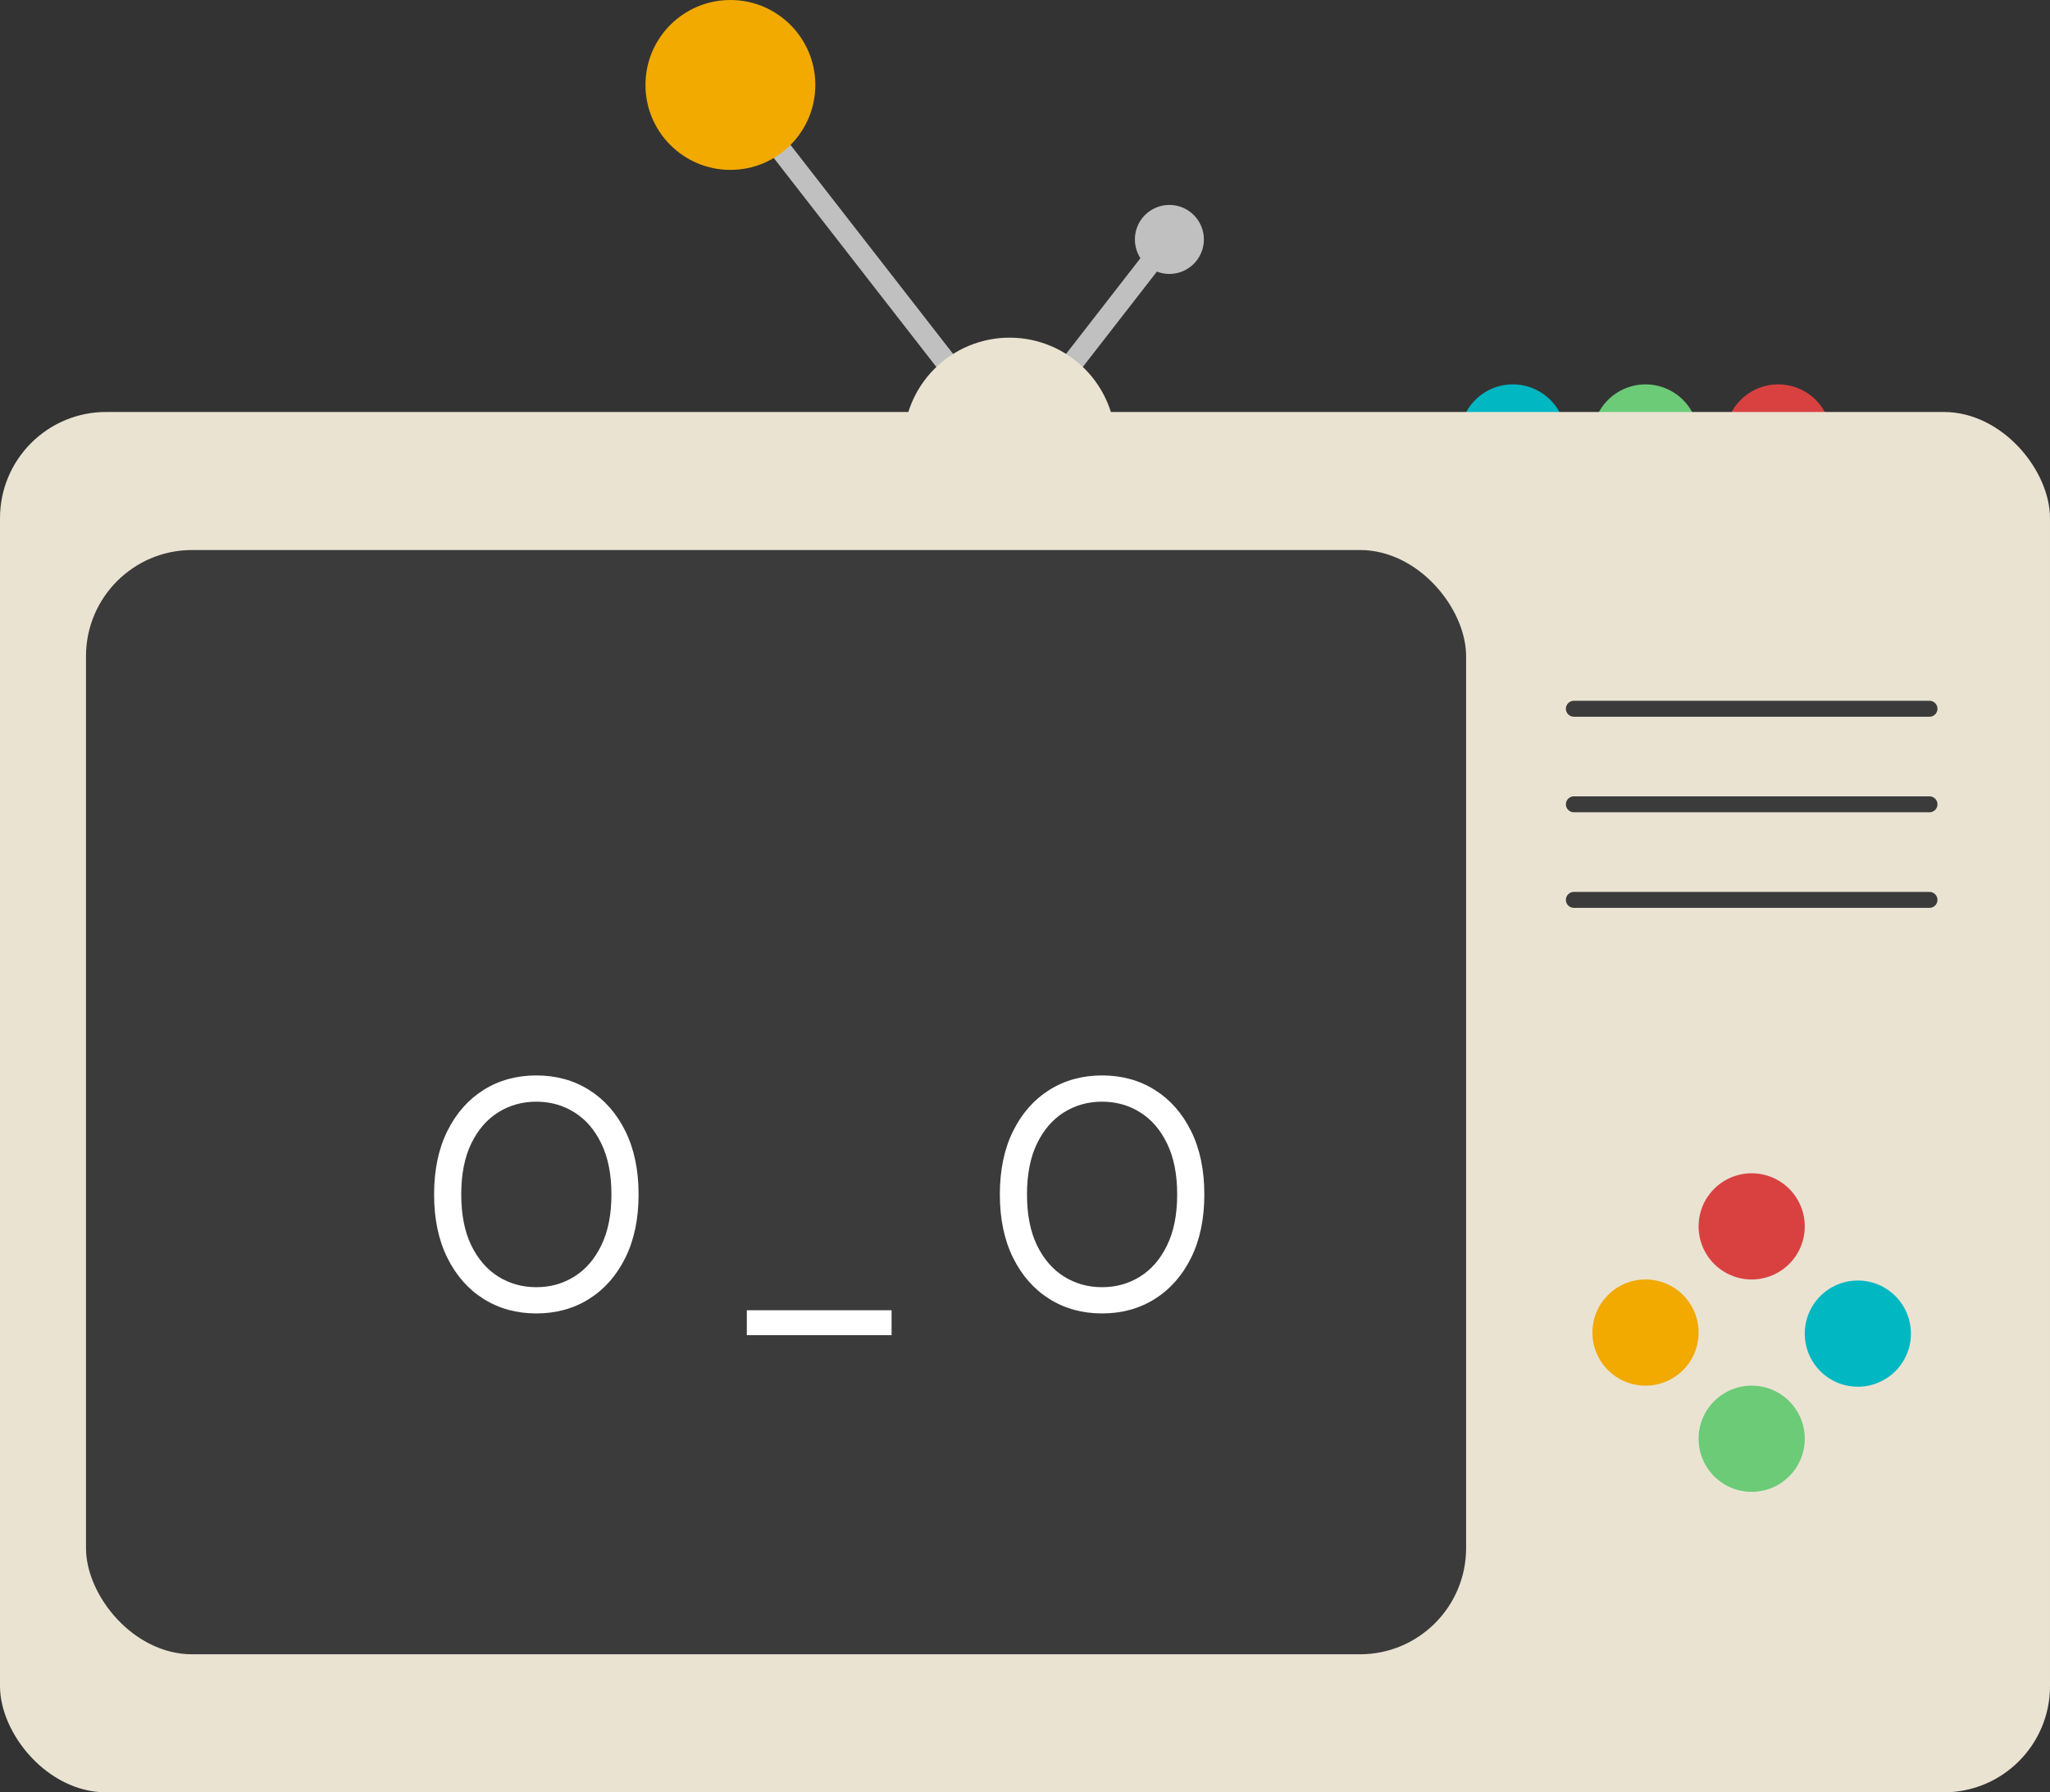 <svg width="1931" height="1688" viewBox="0 0 1931 1688" fill="none" xmlns="http://www.w3.org/2000/svg">
<rect x="0" y="0" width="1931" height="1688" fill="#333333" stroke="none"/>
<path d="M1475 412C1475 398.739 1469.73 386.021 1460.36 376.645C1450.98 367.268 1438.26 362 1425 362C1411.74 362 1399.02 367.268 1389.64 376.645C1380.27 386.021 1375 398.739 1375 412L1425 412H1475Z" fill="#00B7C2"/>
<path d="M1725 412C1725 398.739 1719.73 386.021 1710.36 376.645C1700.98 367.268 1688.26 362 1675 362C1661.74 362 1649.02 367.268 1639.64 376.645C1630.27 386.021 1625 398.739 1625 412L1675 412H1725Z" fill="#D94141"/>
<path d="M1600 412C1600 398.739 1594.73 386.021 1585.36 376.645C1575.98 367.268 1563.26 362 1550 362C1536.74 362 1524.02 367.268 1514.64 376.645C1505.27 386.021 1500 398.739 1500 412L1550 412H1600Z" fill="#6BCB77"/>
<path d="M688 80L951 418" stroke="#C0C0C0" stroke-width="20" stroke-linecap="round"/>
<path d="M1101 225L951 418" stroke="#C0C0C0" stroke-width="20" stroke-linecap="round"/>
<circle cx="688" cy="80" r="80" fill="#F2A900"/>
<circle cx="1101.5" cy="225.5" r="32.5" fill="#C0C0C0"/>
<path d="M1051 418C1051 391.478 1040.46 366.043 1021.71 347.289C1002.96 328.536 977.522 318 951 318C924.478 318 899.043 328.536 880.289 347.289C861.536 366.043 851 391.478 851 418L951 418H1051Z" fill="#EAE3D2"/>
<rect y="388" width="1931" height="1300" rx="100" fill="#EAE3D2"/>
<circle cx="1650" cy="1155" r="50" fill="#D94141"/>
<circle cx="1550" cy="1255" r="50" fill="#F2A900"/>
<circle cx="1750" cy="1256" r="50" fill="#00B7C2"/>
<circle cx="1650" cy="1355" r="50" fill="#6BCB77"/>
<rect x="81" y="518" width="1300" height="1040" rx="100" fill="#3B3B3B"/>
<line x1="1482.5" y1="667.5" x2="1817.5" y2="667.5" stroke="#3B3B3B" stroke-width="15" stroke-linecap="round"/>
<line x1="1482.5" y1="847.5" x2="1817.5" y2="847.5" stroke="#3B3B3B" stroke-width="15" stroke-linecap="round"/>
<line x1="1482.5" y1="757.5" x2="1817.5" y2="757.5" stroke="#3B3B3B" stroke-width="15" stroke-linecap="round"/>
<path d="M601.511 1124.91C601.511 1147.92 597.357 1167.81 589.047 1184.57C580.737 1201.33 569.338 1214.26 554.849 1223.35C540.361 1232.44 523.813 1236.98 505.205 1236.98C486.597 1236.98 470.048 1232.44 455.56 1223.35C441.071 1214.26 429.672 1201.33 421.362 1184.57C413.053 1167.81 408.898 1147.92 408.898 1124.91C408.898 1101.9 413.053 1082.01 421.362 1065.25C429.672 1048.49 441.071 1035.56 455.56 1026.47C470.048 1017.38 486.597 1012.84 505.205 1012.84C523.813 1012.84 540.361 1017.38 554.849 1026.47C569.338 1035.56 580.737 1048.49 589.047 1065.25C597.357 1082.01 601.511 1101.9 601.511 1124.91ZM575.943 1124.91C575.943 1106.02 572.783 1090.07 566.462 1077.08C560.212 1064.08 551.724 1054.24 541 1047.57C530.347 1040.89 518.415 1037.55 505.205 1037.55C491.994 1037.55 480.027 1040.89 469.303 1047.57C458.649 1054.24 450.162 1064.08 443.841 1077.08C437.591 1090.07 434.466 1106.02 434.466 1124.91C434.466 1143.8 437.591 1159.75 443.841 1172.74C450.162 1185.74 458.649 1195.58 469.303 1202.25C480.027 1208.93 491.994 1212.27 505.205 1212.27C518.415 1212.27 530.347 1208.93 541 1202.25C551.724 1195.58 560.212 1185.74 566.462 1172.74C572.783 1159.75 575.943 1143.8 575.943 1124.91ZM839.828 1234V1257.44H703.464V1234H839.828ZM1134.42 1124.91C1134.42 1147.92 1130.27 1167.81 1121.96 1184.57C1113.65 1201.33 1102.25 1214.26 1087.76 1223.35C1073.27 1232.44 1056.72 1236.98 1038.11 1236.98C1019.51 1236.98 1002.96 1232.44 988.47 1223.35C973.981 1214.26 962.582 1201.33 954.272 1184.57C945.963 1167.81 941.808 1147.92 941.808 1124.91C941.808 1101.9 945.963 1082.01 954.272 1065.25C962.582 1048.49 973.981 1035.56 988.47 1026.47C1002.96 1017.38 1019.51 1012.84 1038.11 1012.84C1056.72 1012.84 1073.27 1017.38 1087.76 1026.47C1102.25 1035.56 1113.65 1048.49 1121.96 1065.25C1130.27 1082.01 1134.42 1101.9 1134.42 1124.91ZM1108.85 1124.91C1108.85 1106.02 1105.69 1090.07 1099.37 1077.08C1093.12 1064.08 1084.63 1054.24 1073.91 1047.57C1063.26 1040.89 1051.32 1037.55 1038.11 1037.55C1024.9 1037.55 1012.94 1040.89 1002.21 1047.57C991.559 1054.24 983.072 1064.08 976.751 1077.08C970.501 1090.07 967.376 1106.02 967.376 1124.91C967.376 1143.8 970.501 1159.75 976.751 1172.74C983.072 1185.74 991.559 1195.58 1002.21 1202.25C1012.94 1208.93 1024.9 1212.27 1038.11 1212.27C1051.32 1212.27 1063.26 1208.93 1073.91 1202.25C1084.63 1195.58 1093.12 1185.74 1099.37 1172.74C1105.69 1159.75 1108.85 1143.8 1108.85 1124.91Z" fill="white"/>
</svg>
